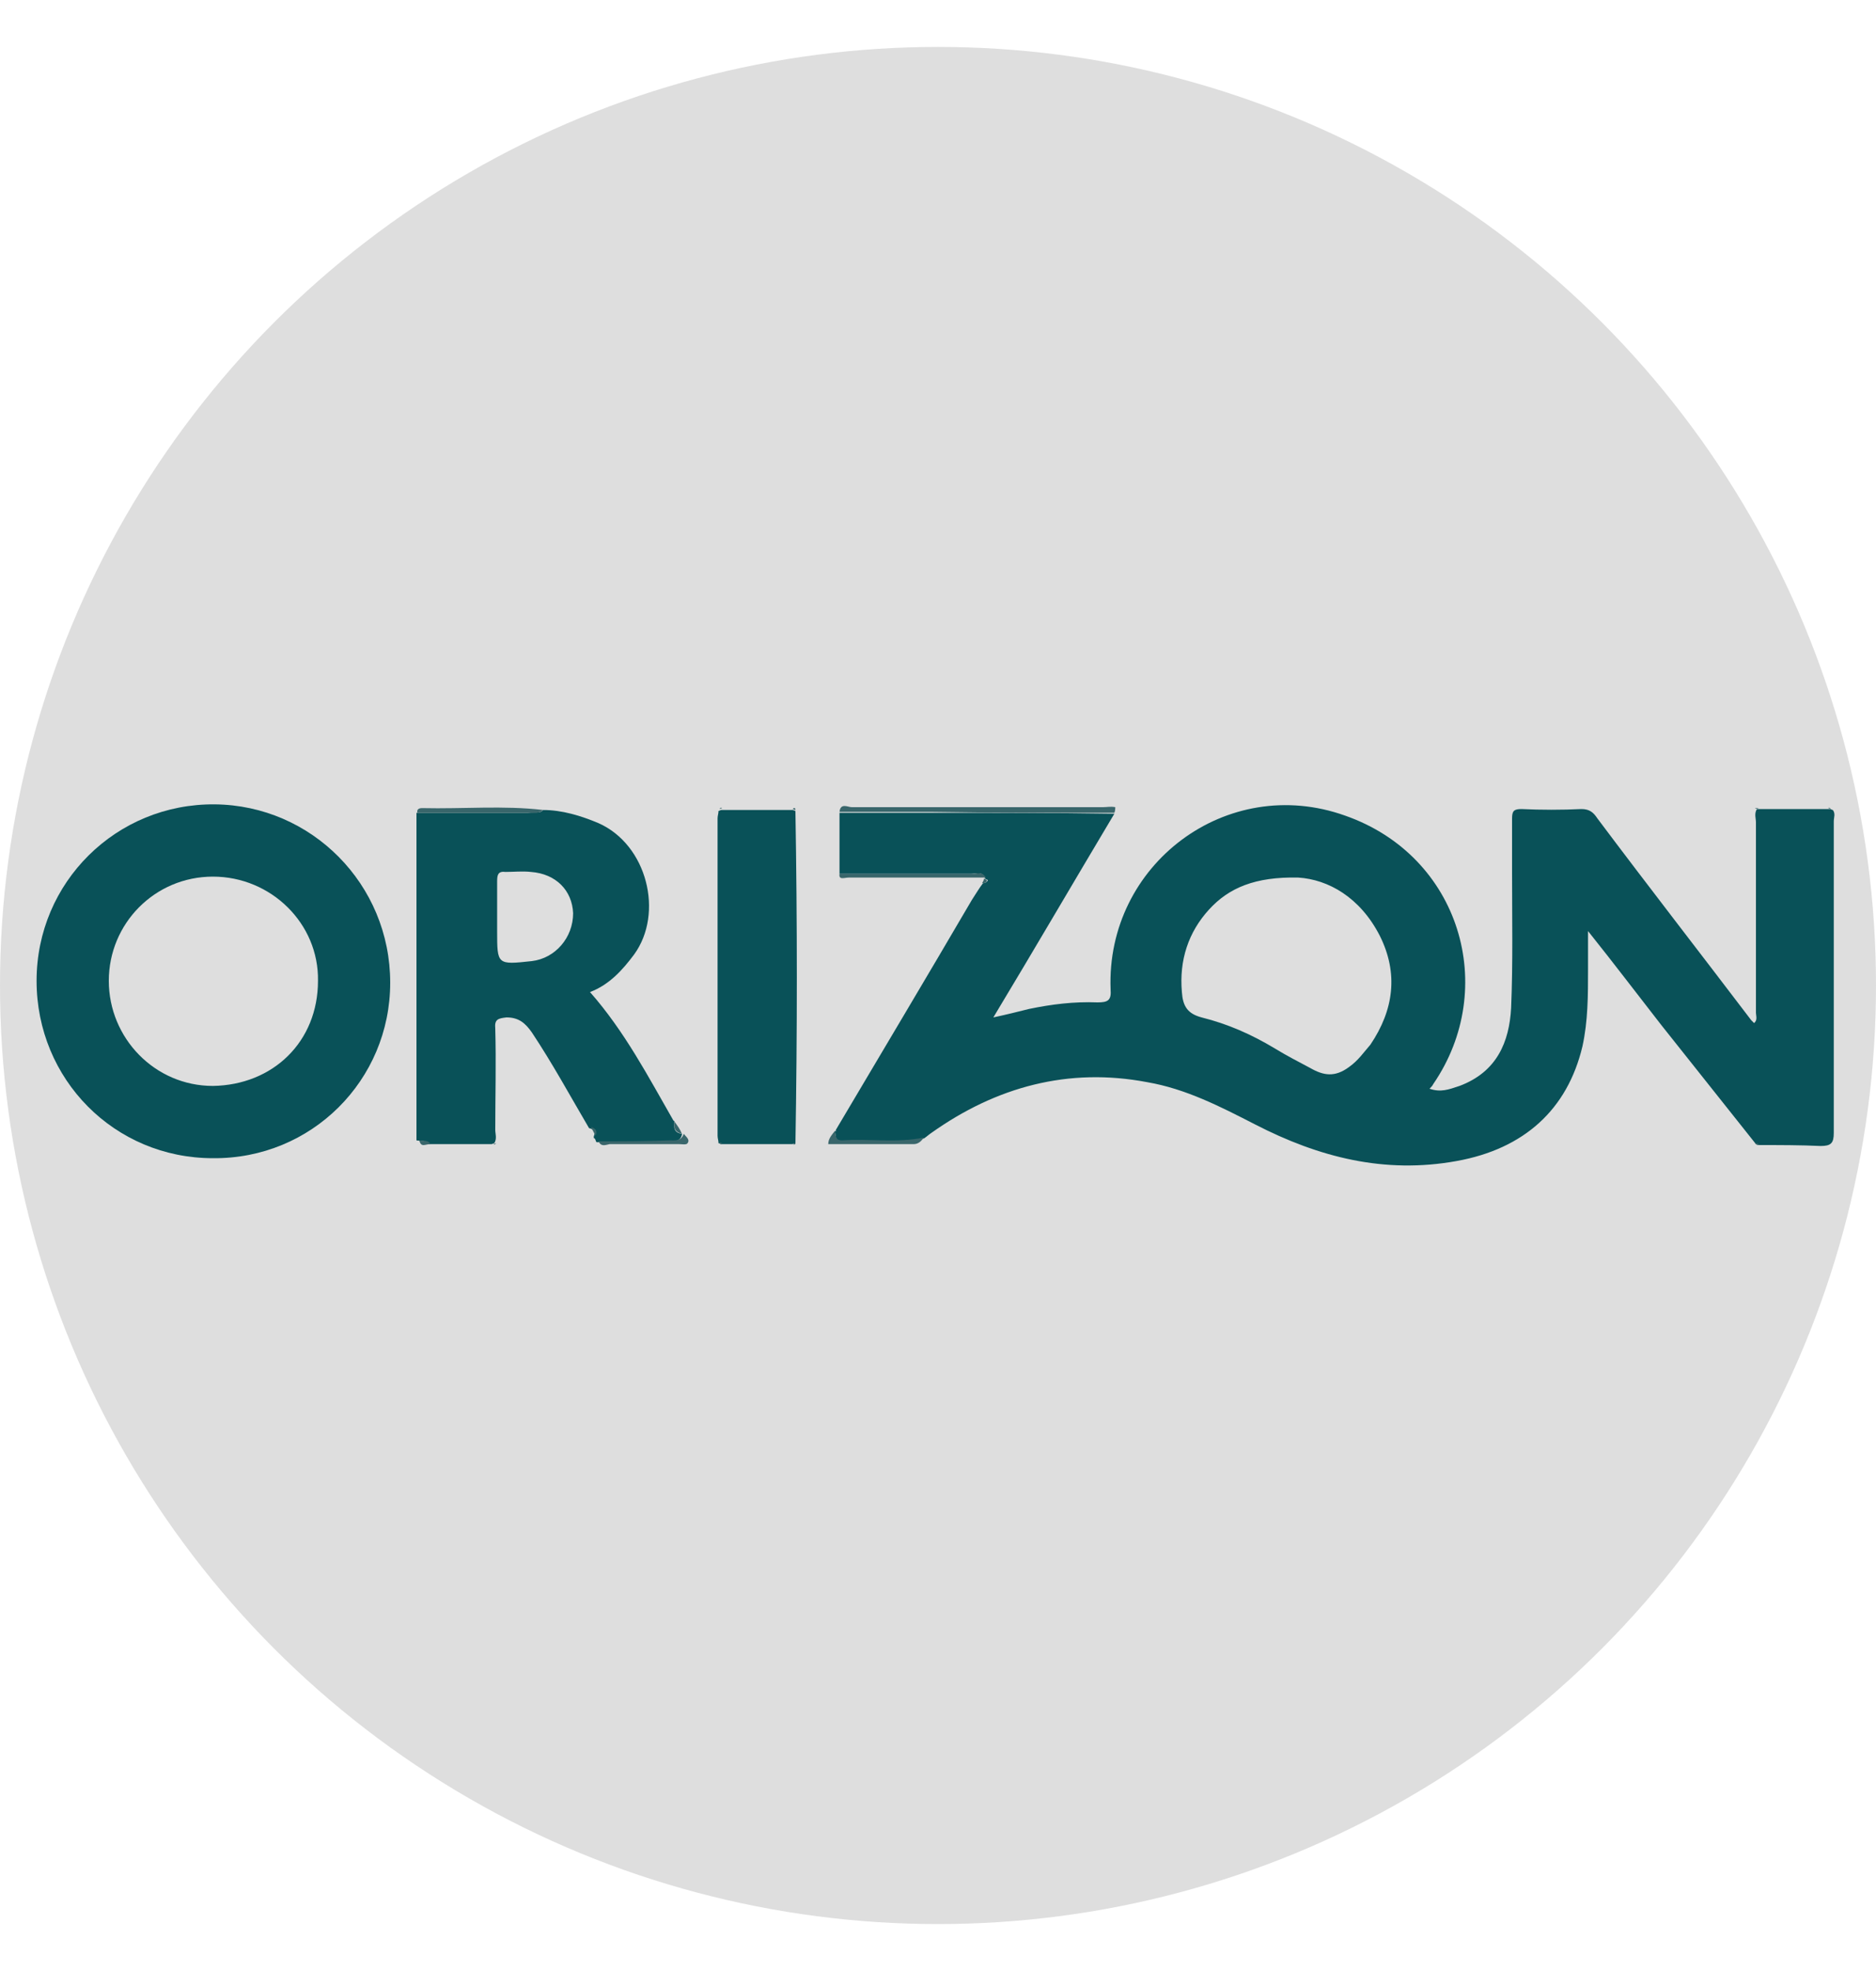 <?xml version="1.0" encoding="utf-8"?>
<!-- Generator: Adobe Illustrator 24.2.3, SVG Export Plug-In . SVG Version: 6.00 Build 0)  -->
<svg version="1.1" id="Capa_1" xmlns="http://www.w3.org/2000/svg" xmlns:xlink="http://www.w3.org/1999/xlink" x="0px" y="0px"
	 viewBox="0 0 200 210" style="enable-background:new 0 0 200 210;" xml:space="preserve">
<style type="text/css">
	.st0{fill:#DEDEDE;}
	.st1{fill:#095158;}
	.st2{fill:#39666B;}
</style>
<circle class="st0" cx="100" cy="105" r="100"/>
<g>
	<path class="st1" d="M89.5,93.1c0-2.1,0-4.4,0-6.5c3.2,0,6.5,0,9.7,0c6.5,0,13.1,0,19.6,0.1c-4.3,7.2-8.5,14.4-12.9,21.7
		c1.4-0.3,2.6-0.6,3.8-0.9c2.4-0.5,4.8-0.8,7.3-0.7c1.1,0,1.5-0.2,1.4-1.4c-0.5-13.3,12.4-23,25-18.5c12.3,4.3,16.4,18.4,9.4,28.6
		c-0.1,0.2-0.2,0.3-0.4,0.5c1.2,0.4,2,0.1,3.2-0.3c4-1.5,5.3-4.7,5.5-8.3c0.2-4.8,0.1-9.6,0.1-14.4c0-1.9,0-3.9,0-5.8
		c0-0.8,0.2-1,1-1c2.1,0.1,4.3,0.1,6.4,0c0.9,0,1.3,0.4,1.7,1c5.4,7.2,11,14.4,16.4,21.5c0.1,0.1,0.2,0.2,0.3,0.3
		c0.4-0.3,0.2-0.8,0.2-1.1c0-6.8,0-13.6,0-20.3c0-0.4-0.2-0.9,0.1-1.4c0.1,0,0.3,0,0.4,0c2.4,0,4.8,0,7.4,0c0.1,0,0.2,0.1,0.3,0.1
		c0.3,0.4,0.1,0.8,0.1,1.2c0,11.1,0,22.1,0,33.2c0,1.1-0.3,1.4-1.4,1.4c-2.1-0.1-4.4-0.1-6.5-0.1c-0.1,0-0.3,0-0.4-0.1
		c-3.4-4.3-6.7-8.4-10.1-12.7c-2.5-3.2-5-6.5-7.8-10c0,1.6,0,2.8,0,4.1c0,2.7,0,5.5-0.6,8.2c-1.6,6.7-6.2,10.9-13.4,12.2
		c-7.7,1.4-14.7-0.4-21.5-3.9c-3.7-1.9-7.4-3.8-11.5-4.5c-8.4-1.6-16.1,0.5-23,5.4c-0.3,0.2-0.5,0.4-0.8,0.6
		c-2.9,0.5-5.8,0.1-8.7,0.3c-0.9,0-0.6-0.6-0.8-1c0-0.1,0-0.1,0.1-0.1h0.1c0,0-0.1,0-0.1-0.1c4.8-8.1,9.7-16.3,14.5-24.5
		c0.4-0.6,0.8-1.3,1.2-1.8c0.2,0,0.4-0.1,0.5-0.3c0-0.1-0.2-0.1-0.3-0.2v-0.1c-0.3-0.7-1-0.4-1.5-0.4C98.8,93.1,94.1,93.1,89.5,93.1
		z M138.4,93.5c-4.6-0.1-7.4,1.1-9.5,3.4c-2.2,2.4-3.2,5.4-2.9,8.8c0.1,1.5,0.6,2.3,2.1,2.7c2.8,0.7,5.3,1.8,7.8,3.3
		c1.3,0.8,2.5,1.4,3.8,2.1c1.4,0.8,2.6,1,4.1-0.1c1-0.7,1.6-1.6,2.3-2.4c2.5-3.7,3-7.6,1-11.6C145,95.6,141.6,93.7,138.4,93.5z"/>
	<path class="st1" d="M41.6,104.7c0,10.4-8.4,18.8-18.9,18.7c-10.5,0-18.8-8.4-18.8-18.9s8.5-18.9,19-18.8
		C33.2,85.8,41.6,94.2,41.6,104.7z M11.6,104.5c0,6.1,4.9,11.2,11.1,11.2c6.4-0.1,11.2-4.7,11.2-11.2c0.1-6.1-5-11.1-11.2-11.1
		S11.6,98.4,11.6,104.5z"/>
	<path class="st1" d="M57.9,86.3c2,0,4,0.6,5.9,1.4c5.2,2.3,7,9.6,3.8,14c-1.2,1.6-2.6,3.2-4.7,4c3.7,4.2,6.2,9,8.9,13.7
		c0,0,0,0.1-0.1,0.1l0.1-0.1c0.1,0,0.1,0.1,0.1,0.1c-0.1,0.7,0,1.2,0.8,1.3v0.1c-0.2,0.8-0.9,0.7-1.5,0.7c-2.5,0-5,0-7.6,0.1
		c-0.1-0.1-0.1-0.3-0.2-0.4l0.1-0.1l-0.1,0.1c-0.1,0-0.1-0.1-0.1-0.2c0.2-0.5,0-0.8-0.5-0.9c-2-3.4-3.9-6.9-6.1-10.2
		c-0.7-1-1.4-1.6-2.7-1.6c-0.9,0.1-1.3,0.2-1.2,1.2c0.1,3.6,0,7.2,0,10.8c0,0.4,0.2,0.9-0.1,1.4c-0.1,0-0.2,0.1-0.3,0.1
		c-2.2,0-4.5,0-6.8,0c-0.3-0.5-0.8-0.3-1.2-0.4c0-11.6,0-23.3,0-34.9c4,0,8,0,11.9,0C57.1,86.5,57.6,86.7,57.9,86.3z M53,97.6
		c0,0.6,0,1.1,0,1.6c0,3.6,0,3.6,3.7,3.2c2.5-0.3,4.4-2.5,4.4-5.1c-0.1-2.4-1.8-4.2-4.5-4.4c-0.9-0.1-1.8,0-2.7,0
		c-0.8-0.1-0.9,0.3-0.9,1C53,95.1,53,96.4,53,97.6z"/>
	<path class="st1" d="M84.5,121.9c-2.5,0-5,0-7.6,0c-0.1,0-0.2-0.1-0.3-0.1c0-0.3-0.1-0.5-0.1-0.8c0-11.2,0-22.6,0-33.8
		c0-0.3,0.1-0.5,0.1-0.8c0.1,0,0.2-0.1,0.3-0.1c2.5,0,5,0,7.6,0c0.1,0,0.2,0.1,0.3,0.1c0.2,11.8,0.2,23.7,0,35.5
		C84.7,121.8,84.6,121.8,84.5,121.9z"/>
	<path class="st2" d="M118.8,86.6c-6.5,0-13.1,0-19.6-0.1c-3.2,0-6.5,0-9.7,0c0.1-1,0.9-0.5,1.3-0.5c8.9,0,17.8,0,26.8,0
		c0.4,0,0.8-0.1,1.3,0C118.9,86.1,118.9,86.4,118.8,86.6z"/>
	<path class="st2" d="M89.5,93.1c4.7,0,9.3,0,14.1,0c0.5,0,1.1-0.3,1.5,0.4c-4.8,0-9.7,0-14.6,0C90,93.5,89.4,93.8,89.5,93.1z"/>
	<path class="st2" d="M57.9,86.3c-0.4,0.4-1,0.3-1.5,0.3c-4,0-8,0-11.9,0c-0.1-0.4,0.2-0.5,0.5-0.5C49.4,86.2,53.7,85.8,57.9,86.3z"
		/>
	<path class="st2" d="M89,120.5c0.2,0.4-0.1,1,0.8,1c2.9-0.2,5.8,0.3,8.7-0.3c-0.3,0.4-0.6,0.7-1.1,0.7c-3,0-6,0-9.1,0
		C88.3,121.3,88.7,120.9,89,120.5z"/>
	<path class="st2" d="M63.8,121.6c2.5,0,5,0,7.6-0.1c0.6,0,1.2,0.1,1.5-0.7c0.2,0.3,0.7,0.6,0.4,1c-0.1,0.2-0.6,0.1-0.9,0.1
		c-2.4,0-4.9,0-7.4,0C64.5,122,64.1,122.2,63.8,121.6z"/>
	<path class="st2" d="M72.7,120.8c-0.8-0.2-0.9-0.7-0.8-1.3C72.2,119.9,72.5,120.3,72.7,120.8z"/>
	<path class="st2" d="M44.7,121.5c0.4,0.1,0.9-0.1,1.2,0.4C45.3,121.9,44.9,122.3,44.7,121.5z"/>
	<path class="st2" d="M63,120.1c0.5,0.1,0.7,0.4,0.5,0.9C63.3,120.7,63.2,120.4,63,120.1z"/>
	<path class="st2" d="M104.9,93.6c0.1,0.1,0.3,0.1,0.3,0.2c0,0.2-0.2,0.3-0.5,0.3C104.8,93.9,104.9,93.8,104.9,93.6z"/>
	<path class="st2" d="M77,86.1c-0.1,0-0.2,0.1-0.3,0.1C76.8,86.1,76.8,86,77,86.1z"/>
	<path class="st2" d="M84.8,86.3c-0.1,0-0.2-0.1-0.3-0.1C84.7,86,84.8,86.1,84.8,86.3z"/>
	<path class="st2" d="M187.5,86.1c-0.1,0-0.3,0-0.4,0C187.2,86.2,187.3,86.2,187.5,86.1z"/>
	<path class="st2" d="M195.2,86.2c-0.1,0-0.2-0.1-0.3-0.1C195,86,195.1,86.1,195.2,86.2z"/>
	<path class="st2" d="M71.9,119.4C71.8,119.4,71.8,119.4,71.9,119.4C71.8,119.4,71.8,119.4,71.9,119.4
		C71.8,119.3,71.9,119.4,71.9,119.4z"/>
	<path class="st2" d="M89.1,120.4C89.1,120.4,89.2,120.4,89.1,120.4C89.2,120.4,89.1,120.4,89.1,120.4L89.1,120.4z"/>
	<path class="st2" d="M63.6,121.2C63.6,121.1,63.7,121.1,63.6,121.2C63.7,121.1,63.6,121.1,63.6,121.2L63.6,121.2z"/>
	<path class="st2" d="M52.6,121.9c0.1,0,0.2-0.1,0.3-0.1C52.8,121.9,52.7,122,52.6,121.9z"/>
	<path class="st2" d="M76.7,121.7c0.1,0,0.2,0.1,0.3,0.1C76.8,122,76.8,121.9,76.7,121.7z"/>
	<path class="st2" d="M84.5,121.9c0.1,0,0.2-0.1,0.3-0.1C84.8,121.9,84.7,122,84.5,121.9z"/>
	<path class="st2" d="M187.1,121.8c0.1,0,0.3,0,0.4,0.1C187.3,122,187.2,121.9,187.1,121.8z"/>
</g>
</svg>
